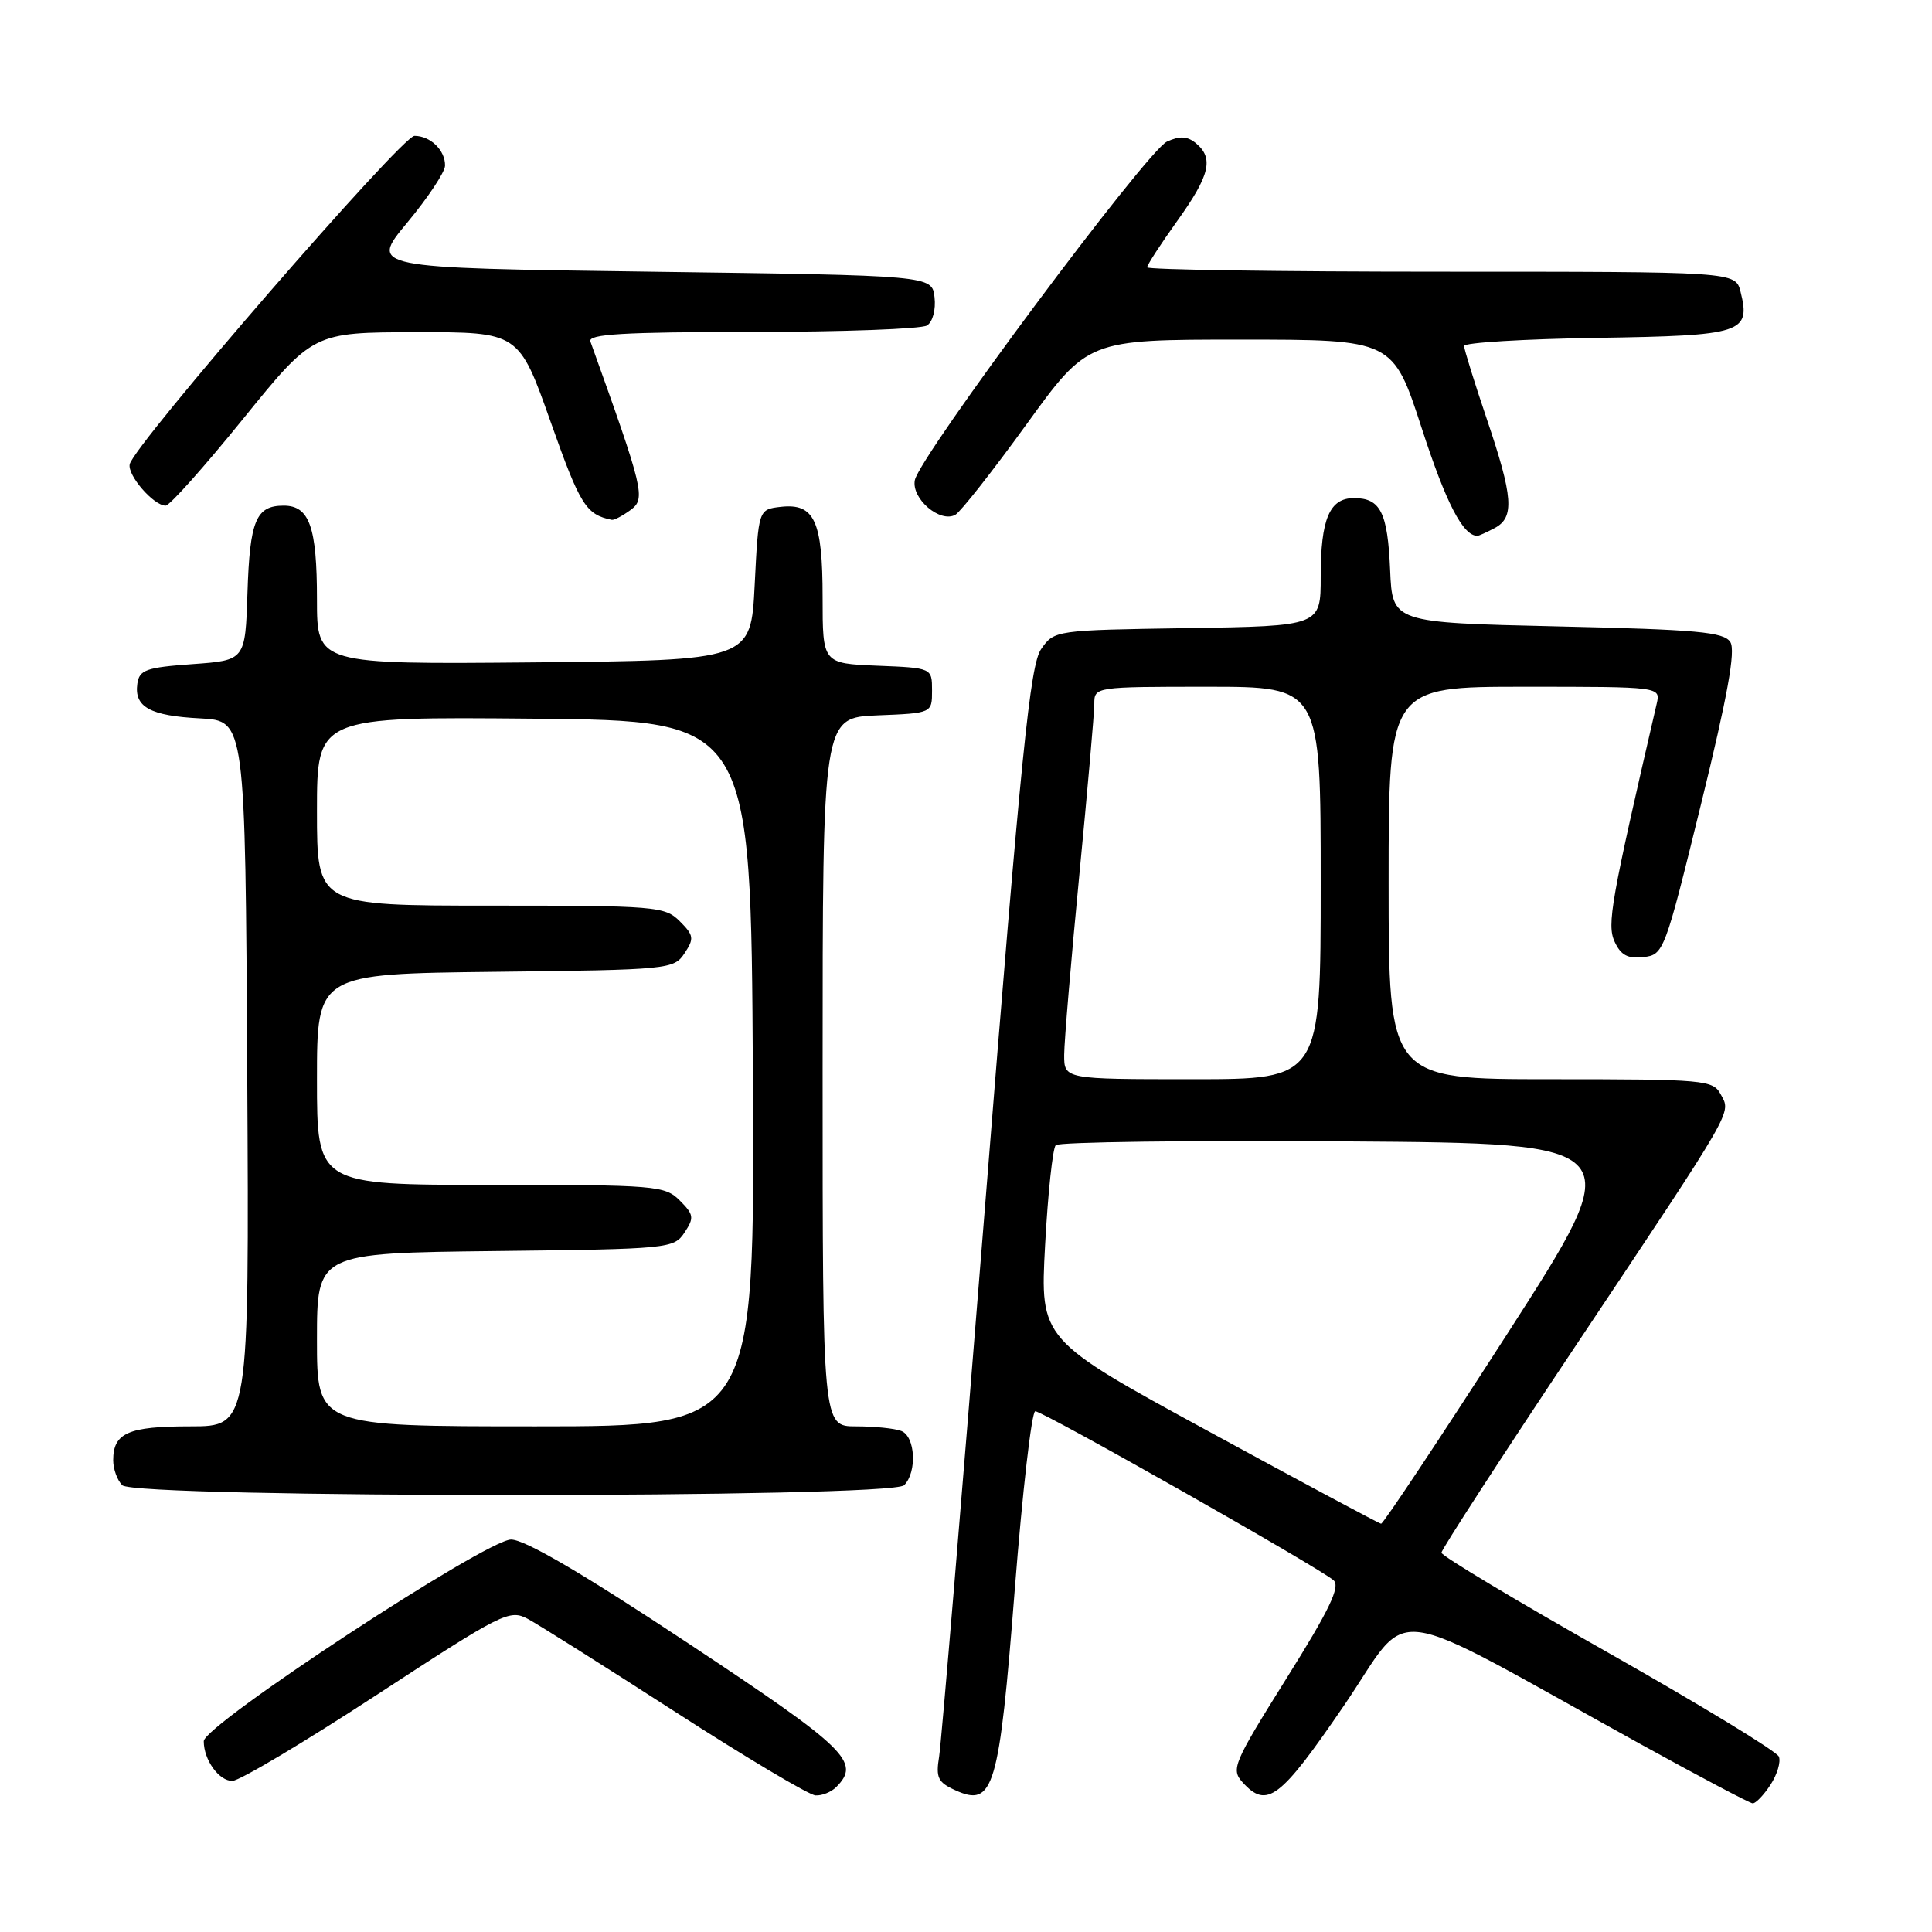 <?xml version="1.0" encoding="UTF-8" standalone="no"?>
<!DOCTYPE svg PUBLIC "-//W3C//DTD SVG 1.1//EN" "http://www.w3.org/Graphics/SVG/1.1/DTD/svg11.dtd" >
<svg xmlns="http://www.w3.org/2000/svg" xmlns:xlink="http://www.w3.org/1999/xlink" version="1.1" viewBox="0 0 256 256">
 <g >
 <path fill="currentColor"
d=" M 234.59 236.51 C 235.49 235.14 235.99 233.45 235.71 232.76 C 235.44 232.07 225.26 225.88 213.11 219.00 C 200.95 212.12 191.00 206.16 191.00 205.74 C 191.00 205.32 199.03 192.94 208.84 178.24 C 230.08 146.39 229.39 147.59 228.00 145.00 C 226.98 143.10 225.91 143.00 205.46 143.00 C 184.00 143.00 184.00 143.00 184.00 117.00 C 184.00 91.00 184.00 91.00 202.02 91.00 C 220.04 91.00 220.04 91.00 219.52 93.25 C 213.44 119.50 212.91 122.50 213.94 124.77 C 214.76 126.56 215.68 127.06 217.76 126.82 C 220.45 126.51 220.58 126.17 225.39 106.58 C 228.91 92.25 230.00 86.22 229.28 85.08 C 228.44 83.74 224.91 83.42 206.39 83.00 C 184.50 82.50 184.50 82.50 184.20 75.54 C 183.87 67.88 182.92 66.00 179.41 66.00 C 176.17 66.00 175.00 68.76 175.00 76.41 C 175.00 82.95 175.00 82.95 157.36 83.23 C 139.81 83.50 139.70 83.51 137.96 86.00 C 136.49 88.11 135.33 99.59 130.59 159.00 C 127.50 197.78 124.73 230.96 124.44 232.75 C 123.98 235.55 124.28 236.17 126.57 237.21 C 131.66 239.53 132.39 237.08 134.46 210.63 C 135.48 197.63 136.70 187.00 137.18 187.00 C 138.23 187.00 174.99 207.83 176.71 209.40 C 177.63 210.24 176.16 213.31 170.45 222.42 C 163.42 233.66 163.09 234.44 164.65 236.17 C 167.87 239.72 169.61 238.40 178.07 226.02 C 187.31 212.49 182.58 211.88 217.50 231.17 C 225.20 235.42 231.83 238.92 232.23 238.95 C 232.63 238.98 233.69 237.88 234.59 236.51 Z  M 110.80 236.80 C 114.11 233.49 112.27 231.71 91.20 217.75 C 77.25 208.51 69.56 204.00 67.72 204.00 C 64.43 204.00 27.00 228.56 27.00 230.72 C 27.00 233.20 29.02 236.00 30.79 235.98 C 31.73 235.97 40.35 230.83 49.95 224.56 C 66.62 213.67 67.51 213.22 69.95 214.52 C 71.35 215.27 80.15 220.82 89.50 226.85 C 98.85 232.88 107.20 237.85 108.05 237.90 C 108.90 237.96 110.14 237.46 110.80 236.80 Z  M 119.80 196.80 C 121.54 195.06 121.29 190.32 119.42 189.61 C 118.55 189.27 115.85 189.00 113.42 189.00 C 109.00 189.00 109.00 189.00 109.00 142.04 C 109.00 95.09 109.00 95.09 116.25 94.79 C 123.50 94.50 123.50 94.50 123.50 91.50 C 123.50 88.50 123.50 88.50 116.25 88.21 C 109.00 87.91 109.00 87.91 109.00 79.15 C 109.00 68.98 107.92 66.66 103.45 67.16 C 100.50 67.50 100.50 67.50 100.00 77.50 C 99.50 87.50 99.50 87.50 70.75 87.77 C 42.00 88.03 42.00 88.03 42.00 79.45 C 42.00 69.81 41.00 67.00 37.59 67.00 C 33.92 67.00 33.10 68.95 32.79 78.55 C 32.50 87.50 32.50 87.50 25.50 88.00 C 19.36 88.44 18.46 88.76 18.20 90.59 C 17.76 93.68 19.88 94.85 26.53 95.19 C 32.50 95.50 32.50 95.50 32.76 142.25 C 33.02 189.00 33.02 189.00 25.21 189.00 C 16.97 189.00 15.00 189.87 15.00 193.50 C 15.00 194.66 15.54 196.14 16.20 196.80 C 17.93 198.53 118.07 198.53 119.80 196.80 Z  M 198.07 69.96 C 200.70 68.55 200.51 65.87 197.00 55.50 C 195.35 50.62 194.00 46.27 194.00 45.84 C 194.00 45.40 201.94 44.92 211.64 44.77 C 230.92 44.47 232.00 44.13 230.63 38.65 C 229.96 36.00 229.96 36.00 190.98 36.00 C 169.54 36.00 152.00 35.74 152.00 35.42 C 152.00 35.11 153.80 32.33 156.00 29.26 C 160.32 23.23 160.86 20.96 158.47 18.98 C 157.34 18.04 156.33 17.98 154.63 18.76 C 151.97 19.97 121.84 60.44 121.22 63.63 C 120.75 66.08 124.57 69.34 126.59 68.21 C 127.28 67.82 131.52 62.44 136.00 56.25 C 144.14 45.00 144.14 45.00 164.35 45.00 C 184.57 45.00 184.57 45.00 188.39 56.75 C 191.61 66.67 193.85 71.00 195.76 71.00 C 195.96 71.00 197.00 70.53 198.07 69.96 Z  M 83.56 67.57 C 85.58 66.07 85.32 64.99 78.23 45.25 C 77.88 44.27 82.59 44.00 99.64 43.98 C 111.66 43.98 122.10 43.59 122.83 43.13 C 123.59 42.65 124.02 41.03 123.83 39.39 C 123.50 36.50 123.50 36.50 86.23 36.00 C 48.97 35.50 48.97 35.50 53.96 29.50 C 56.70 26.20 58.96 22.80 58.97 21.95 C 59.01 19.92 57.03 18.00 54.92 18.00 C 53.25 18.00 17.79 58.89 17.19 61.51 C 16.86 62.97 20.36 67.00 21.95 67.00 C 22.48 67.00 27.09 61.83 32.20 55.52 C 41.50 44.04 41.50 44.04 55.13 44.02 C 68.75 44.00 68.75 44.00 72.98 55.95 C 76.87 66.94 77.64 68.18 81.06 68.88 C 81.37 68.95 82.49 68.35 83.56 67.57 Z  M 160.16 189.67 C 137.81 177.50 137.81 177.50 138.48 165.00 C 138.85 158.12 139.49 152.16 139.89 151.74 C 140.29 151.32 157.57 151.09 178.29 151.24 C 215.96 151.50 215.96 151.50 199.73 176.73 C 190.80 190.60 183.28 201.93 183.00 201.90 C 182.72 201.87 172.44 196.36 160.16 189.67 Z  M 141.01 139.75 C 141.02 137.96 141.92 127.28 143.01 116.00 C 144.10 104.72 145.00 94.49 145.00 93.25 C 145.00 91.02 145.11 91.00 160.00 91.00 C 175.00 91.00 175.00 91.00 175.00 117.00 C 175.00 143.00 175.00 143.00 158.00 143.00 C 141.00 143.00 141.00 143.00 141.01 139.75 Z  M 42.00 177.52 C 42.00 166.04 42.00 166.04 65.63 165.77 C 88.64 165.51 89.30 165.44 90.70 163.32 C 92.00 161.36 91.94 160.94 90.07 159.07 C 88.10 157.10 86.94 157.00 65.00 157.00 C 42.00 157.00 42.00 157.00 42.00 143.02 C 42.00 129.04 42.00 129.04 65.63 128.77 C 88.64 128.51 89.30 128.44 90.70 126.32 C 92.00 124.36 91.94 123.94 90.07 122.07 C 88.10 120.10 86.94 120.00 65.00 120.00 C 42.00 120.00 42.00 120.00 42.00 107.48 C 42.00 94.97 42.00 94.97 70.75 95.23 C 99.50 95.50 99.50 95.50 99.76 142.25 C 100.02 189.00 100.02 189.00 71.01 189.00 C 42.00 189.00 42.00 189.00 42.00 177.52 Z "/>
</g>
</svg>